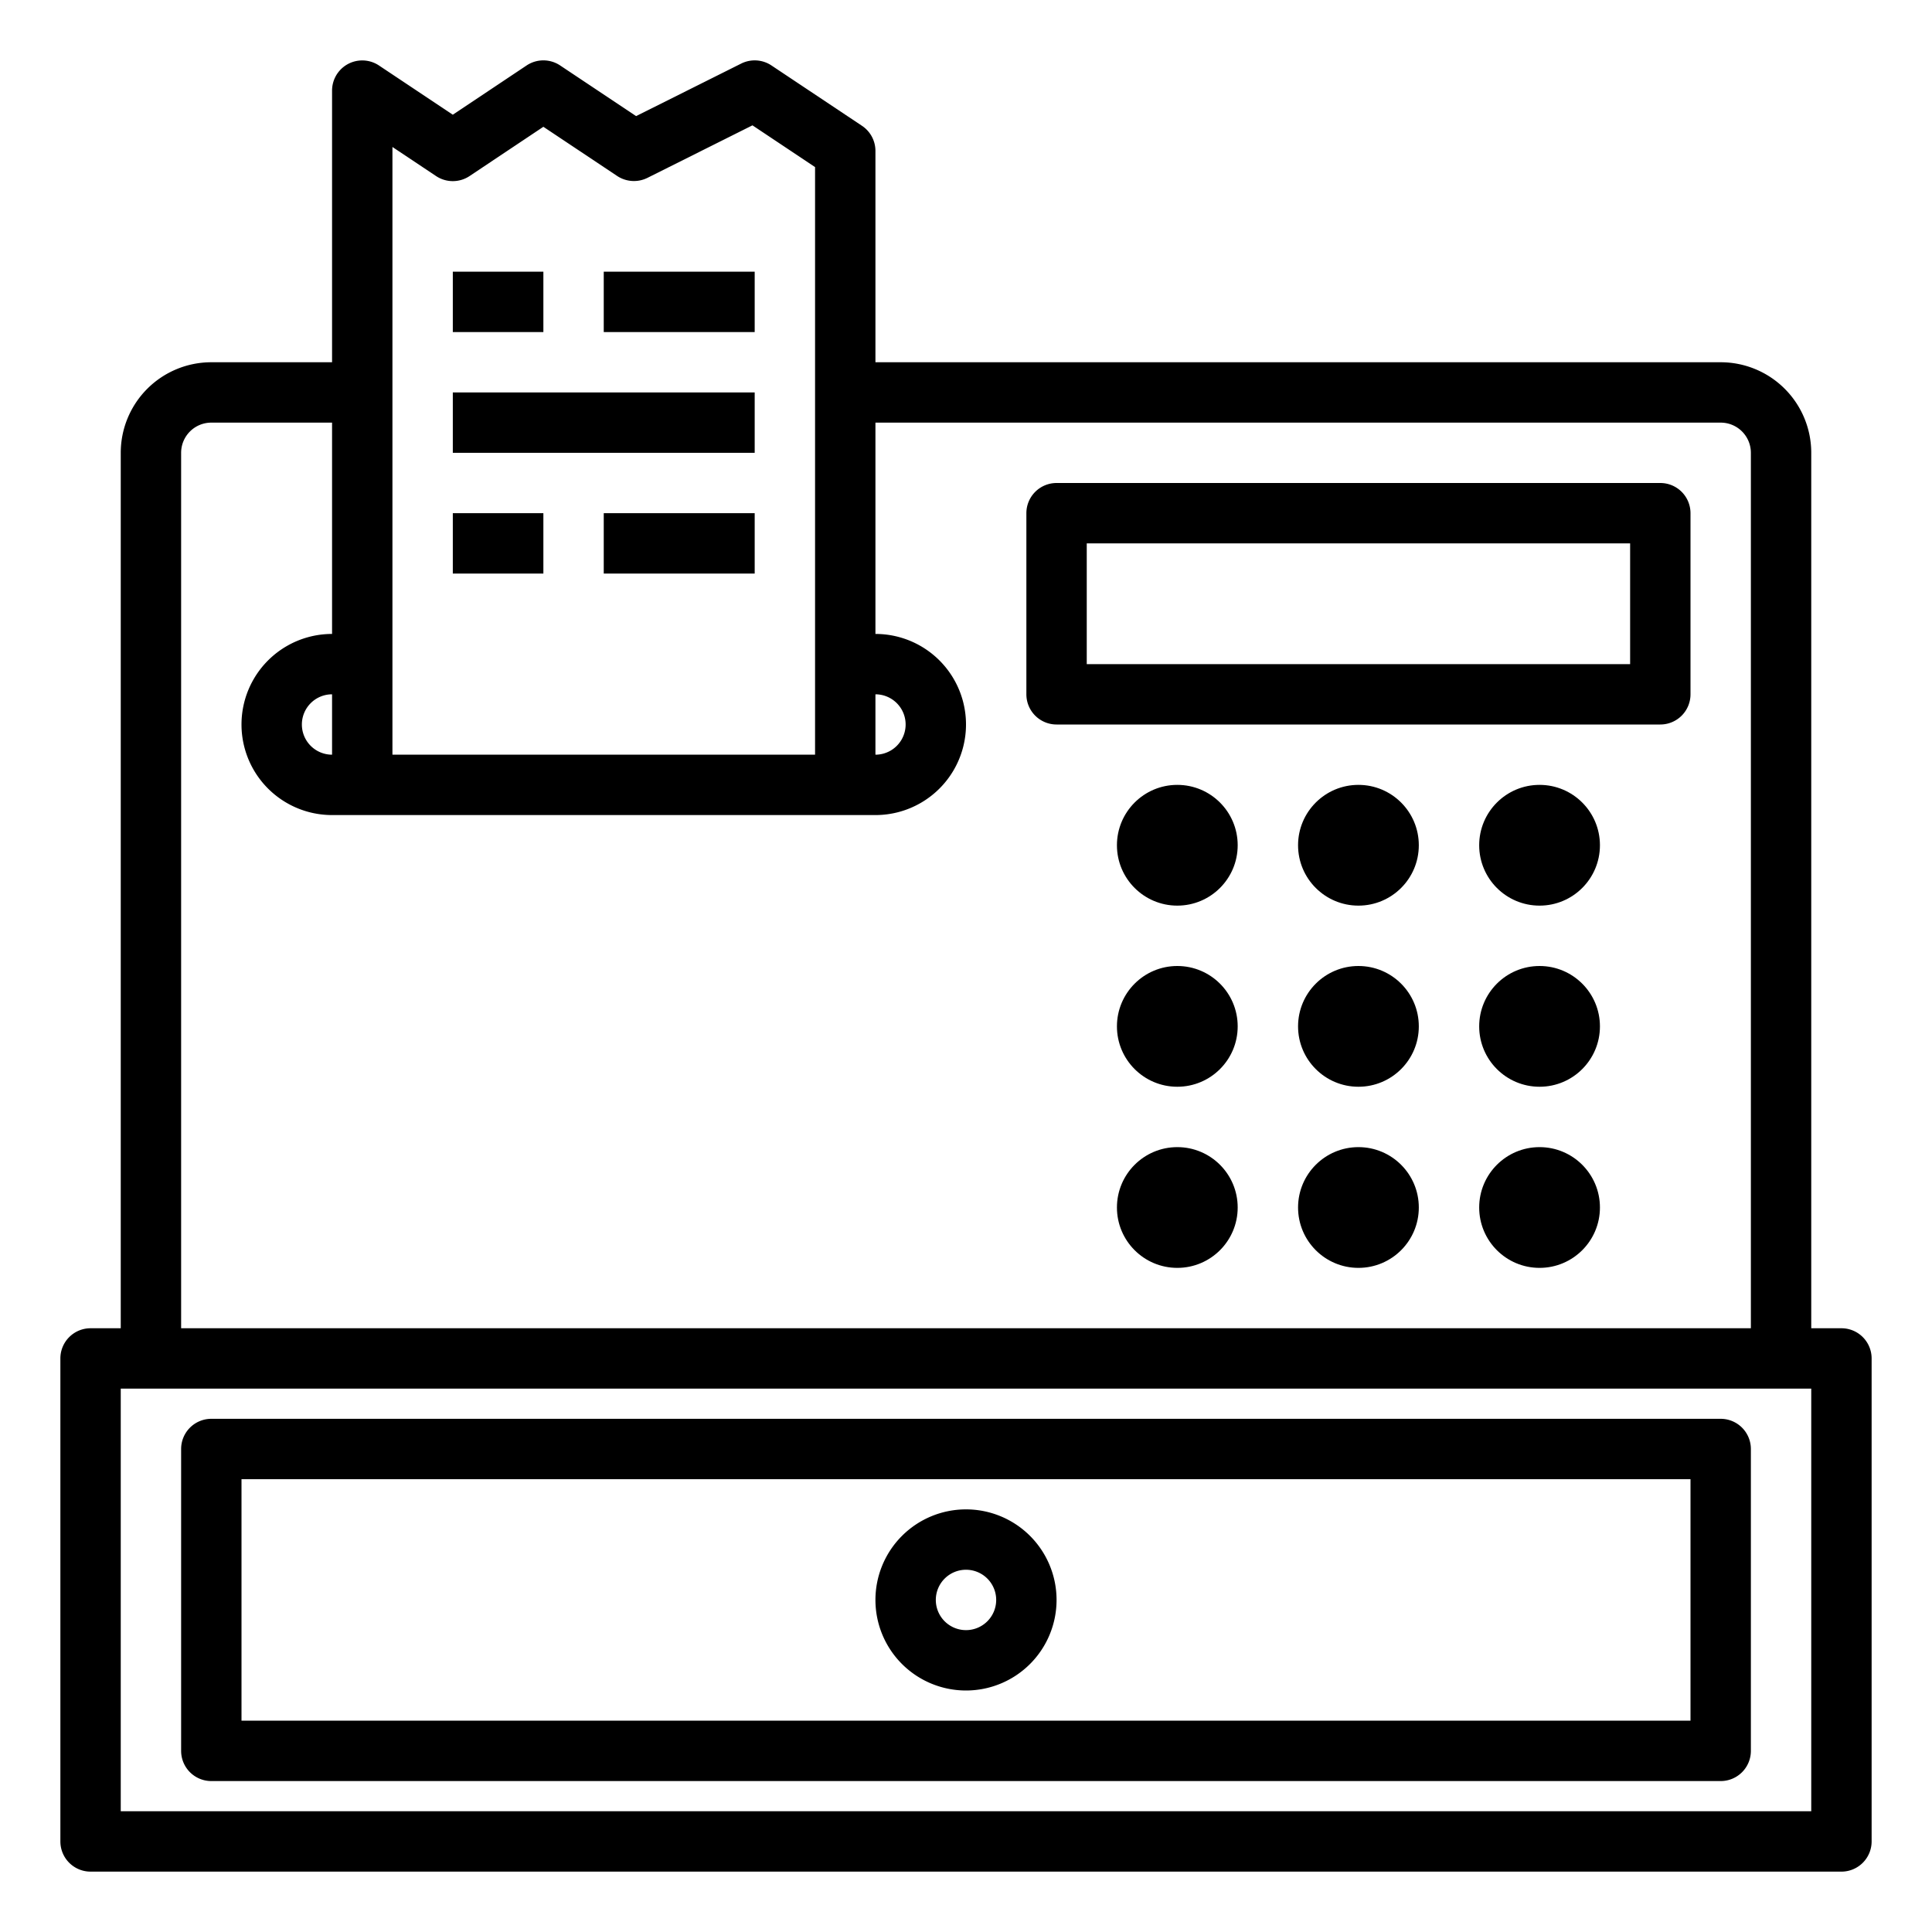 <svg height="512" viewBox="0 0 64 64" width="512" xmlns="http://www.w3.org/2000/svg"><g id="bill-payment-invoice-4" data-name="bill-payment-invoice"><path d="m61 44h-1v-29a3 3 0 0 0 -3-3h-28v-7a1 1 0 0 0 -.445-.832l-3-2a1 1 0 0 0 -1-.063l-3.483 1.741-2.517-1.678a1 1 0 0 0 -1.11 0l-2.445 1.632-2.445-1.63a1 1 0 0 0 -1.555.83v9h-4a3 3 0 0 0 -3 3v29h-1a1 1 0 0 0 -1 1v16a1 1 0 0 0 1 1h58a1 1 0 0 0 1-1v-16a1 1 0 0 0 -1-1zm-32-21a1 1 0 0 1 0 2zm-16-18.131 1.445.963a1 1 0 0 0 1.11 0l2.445-1.632 2.445 1.63a1.006 1.006 0 0 0 1 .063l3.481-1.741 2.074 1.383v19.465h-14zm-3 19.131a1 1 0 0 1 1-1v2a1 1 0 0 1 -1-1zm-4-9a1 1 0 0 1 1-1h4v7a3 3 0 0 0 0 6h18a3 3 0 0 0 0-6v-7h28a1 1 0 0 1 1 1v29h-52zm54 45h-56v-14h56z"/><path d="m57 47h-50a1 1 0 0 0 -1 1v10a1 1 0 0 0 1 1h50a1 1 0 0 0 1-1v-10a1 1 0 0 0 -1-1zm-1 10h-48v-8h48z"/><path d="m32 56a3 3 0 1 0 -3-3 3 3 0 0 0 3 3zm0-4a1 1 0 1 1 -1 1 1 1 0 0 1 1-1z"/><path d="m55 16h-20a1 1 0 0 0 -1 1v6a1 1 0 0 0 1 1h20a1 1 0 0 0 1-1v-6a1 1 0 0 0 -1-1zm-1 6h-18v-4h18z"/><circle cx="39" cy="28" r="2"/><circle cx="45" cy="28" r="2"/><circle cx="51" cy="28" r="2"/><circle cx="39" cy="34" r="2"/><circle cx="45" cy="34" r="2"/><circle cx="51" cy="34" r="2"/><circle cx="39" cy="40" r="2"/><circle cx="45" cy="40" r="2"/><circle cx="51" cy="40" r="2"/><path d="m15 9h3v2h-3z"/><path d="m20 9h5v2h-5z"/><path d="m15 13h10v2h-10z"/><path d="m15 17h3v2h-3z"/><path d="m20 17h5v2h-5z"/></g></svg>